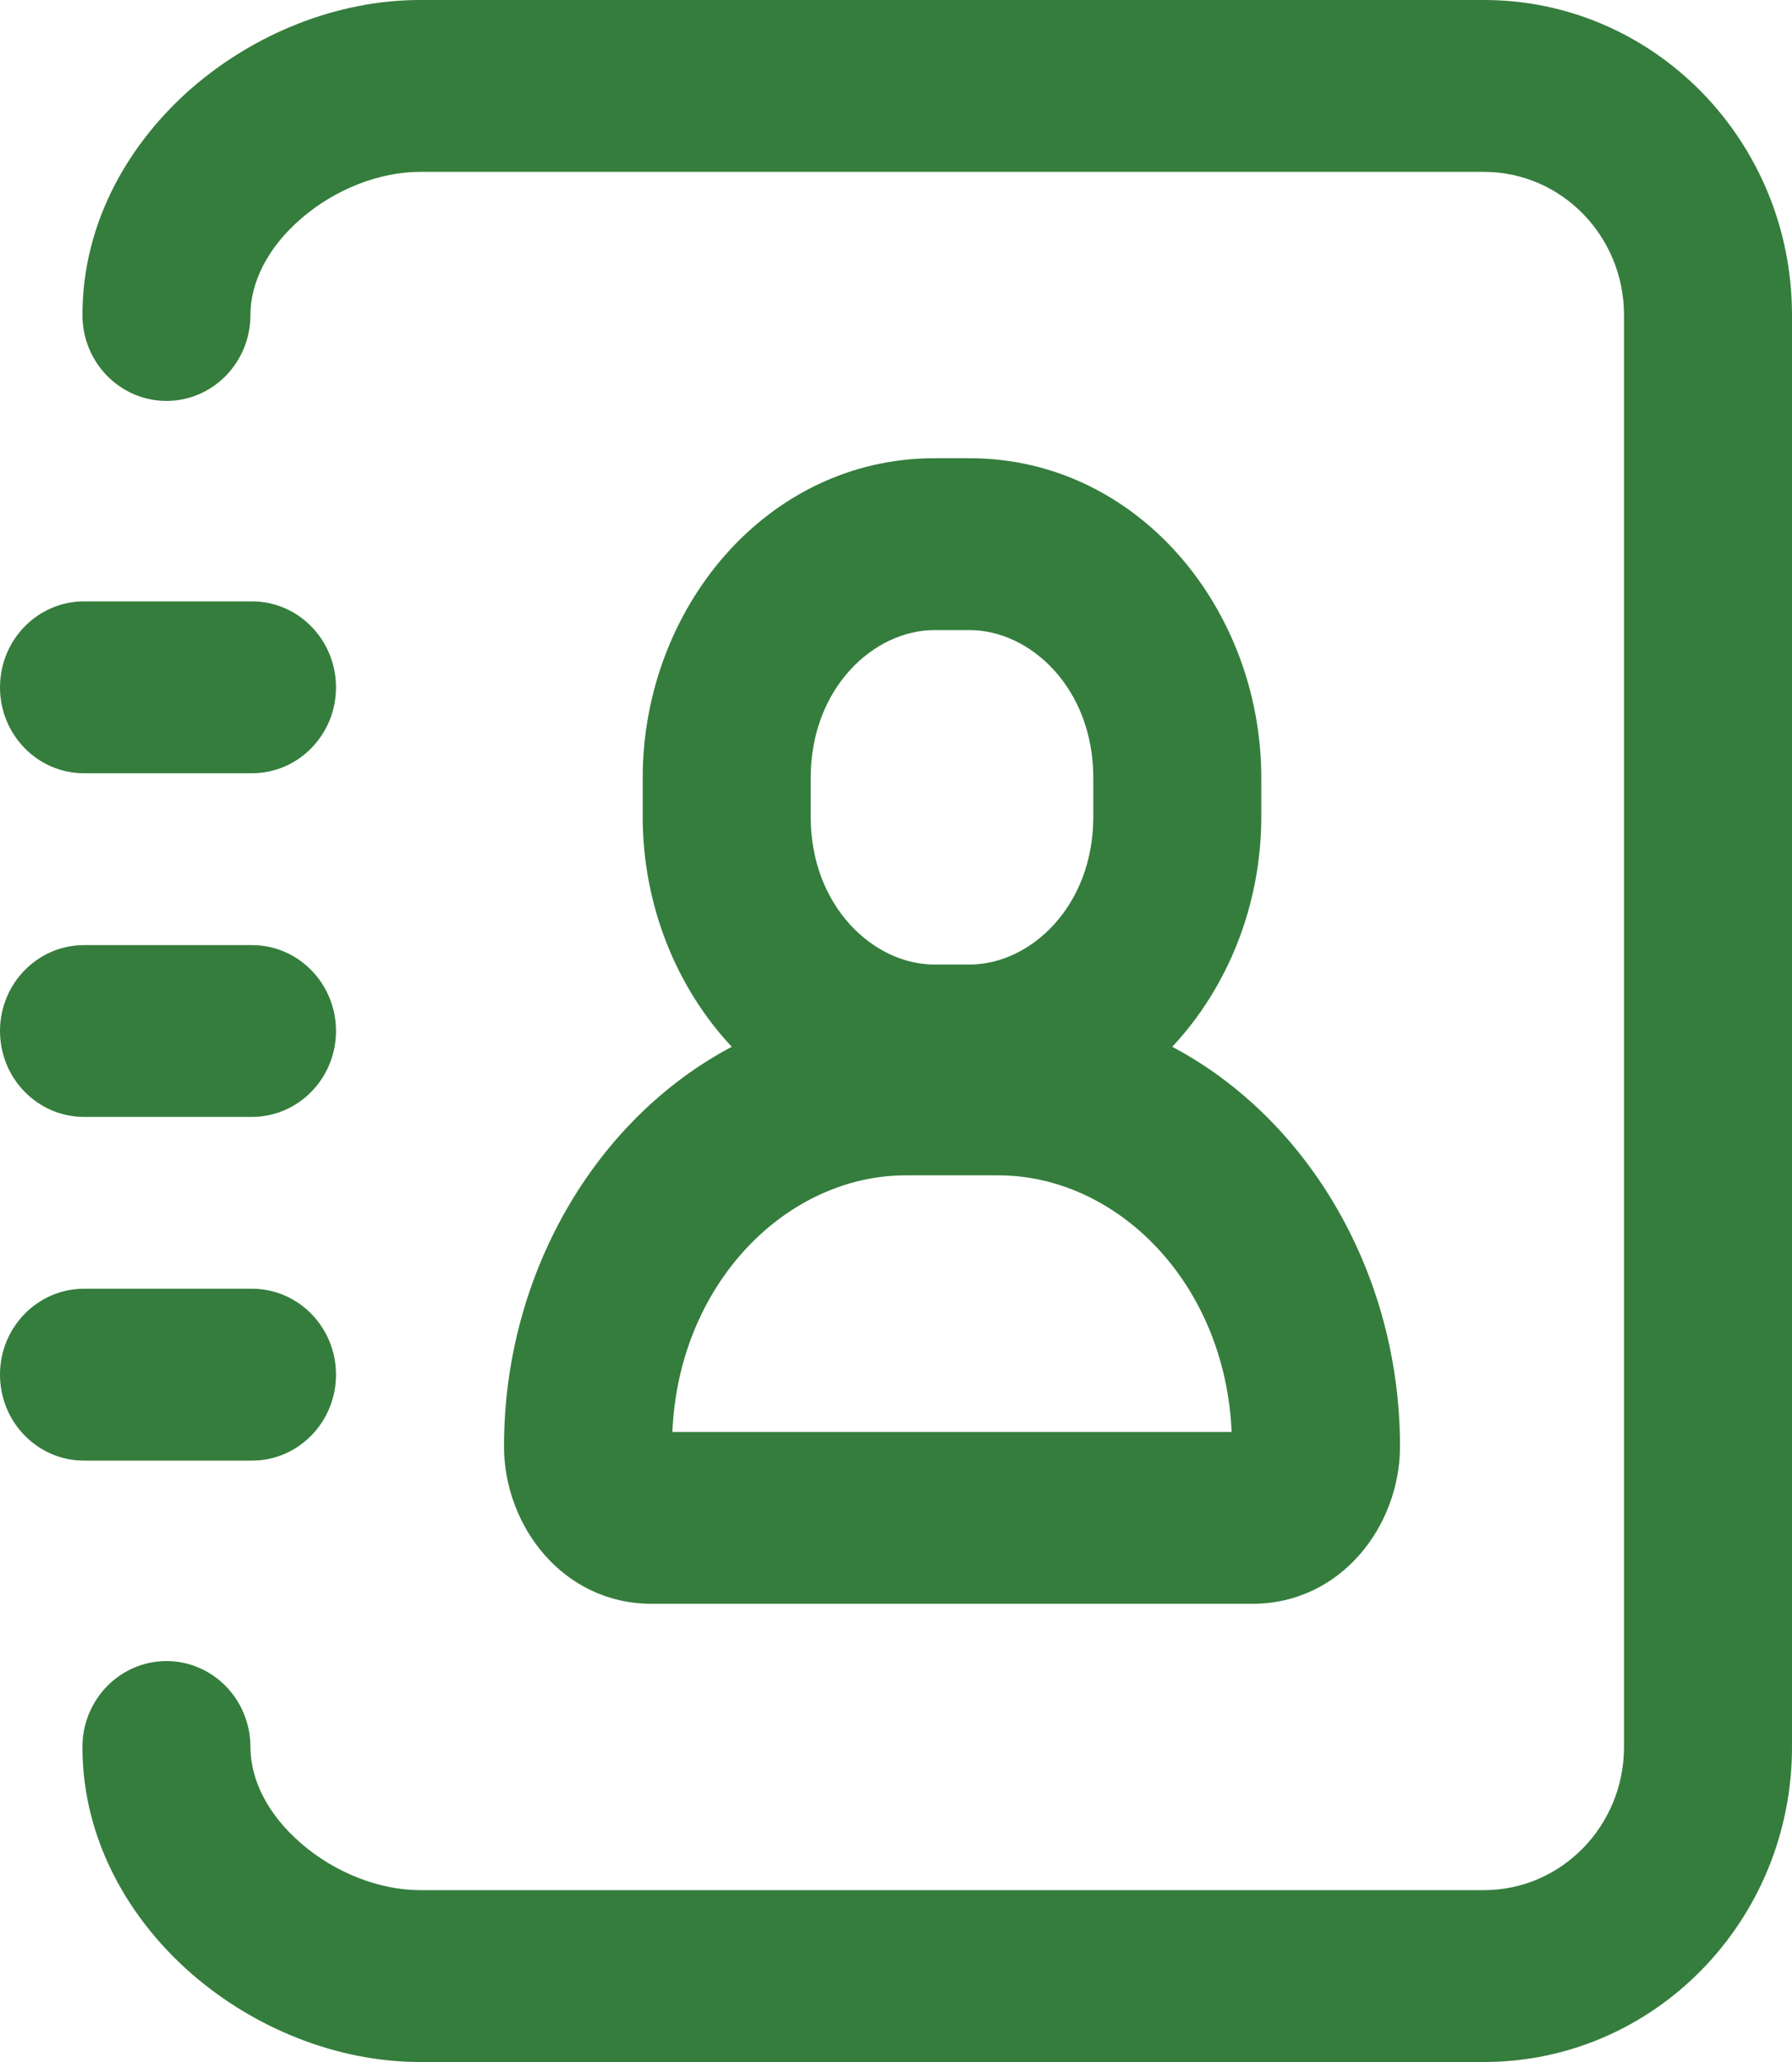 <svg width="20" height="23" viewBox="0 0 20 23" fill="none" xmlns="http://www.w3.org/2000/svg">
<path fill-rule="evenodd" clip-rule="evenodd" d="M2.149 0.975C2.838 0.38 3.756 0 4.688 0H16.562C18.461 0 20 1.573 20 3.514V19.486C20 21.427 18.461 23 16.562 23H4.688C3.756 23 2.838 22.62 2.149 22.025C1.459 21.428 0.92 20.541 0.92 19.486C0.92 18.957 1.34 18.528 1.858 18.528C2.375 18.528 2.795 18.957 2.795 19.486C2.795 19.843 2.98 20.233 3.36 20.561C3.741 20.891 4.238 21.083 4.688 21.083H16.562C17.425 21.083 18.125 20.368 18.125 19.486V3.514C18.125 2.632 17.425 1.917 16.562 1.917H4.688C4.238 1.917 3.741 2.109 3.36 2.439C2.98 2.767 2.795 3.157 2.795 3.514C2.795 4.043 2.375 4.472 1.858 4.472C1.34 4.472 0.92 4.043 0.92 3.514C0.92 2.459 1.459 1.572 2.149 0.975ZM7.173 8.676C7.173 6.794 8.551 5.111 10.431 5.111H10.819C12.699 5.111 14.077 6.794 14.077 8.676V9.111C14.077 10.089 13.705 11.013 13.083 11.676C14.613 12.486 15.625 14.22 15.625 16.134C15.625 17.017 14.969 17.889 13.978 17.889H7.272C6.281 17.889 5.625 17.017 5.625 16.134C5.625 14.22 6.637 12.486 8.167 11.676C7.545 11.013 7.173 10.089 7.173 9.111V8.676ZM10.431 7.028C9.748 7.028 9.048 7.679 9.048 8.676V9.111C9.048 10.108 9.748 10.759 10.431 10.759H10.819C11.502 10.759 12.202 10.108 12.202 9.111V8.676C12.202 7.679 11.502 7.028 10.819 7.028H10.431ZM1.40463e-10 7.667C8.86633e-06 7.137 0.42 6.708 0.938 6.708L2.813 6.708C3.33 6.708 3.75 7.137 3.75 7.667C3.75 8.196 3.33 8.625 2.812 8.625L0.937 8.625C0.42 8.625 -8.86605e-06 8.196 1.40463e-10 7.667ZM1.40463e-10 11.5C8.86633e-06 10.971 0.42 10.542 0.938 10.542L2.813 10.542C3.33 10.542 3.75 10.971 3.75 11.5C3.75 12.029 3.33 12.458 2.812 12.458L0.937 12.458C0.42 12.458 -8.86605e-06 12.029 1.40463e-10 11.5ZM7.504 15.972H13.746C13.672 14.3 12.459 13.11 11.141 13.11H10.109C8.791 13.11 7.577 14.3 7.504 15.972ZM1.40463e-10 15.333C8.86633e-06 14.804 0.42 14.375 0.938 14.375L2.813 14.375C3.33 14.375 3.75 14.804 3.75 15.333C3.75 15.863 3.33 16.292 2.812 16.292L0.937 16.292C0.42 16.292 -8.86605e-06 15.863 1.40463e-10 15.333Z" fill="#357D3D"/>
</svg>
